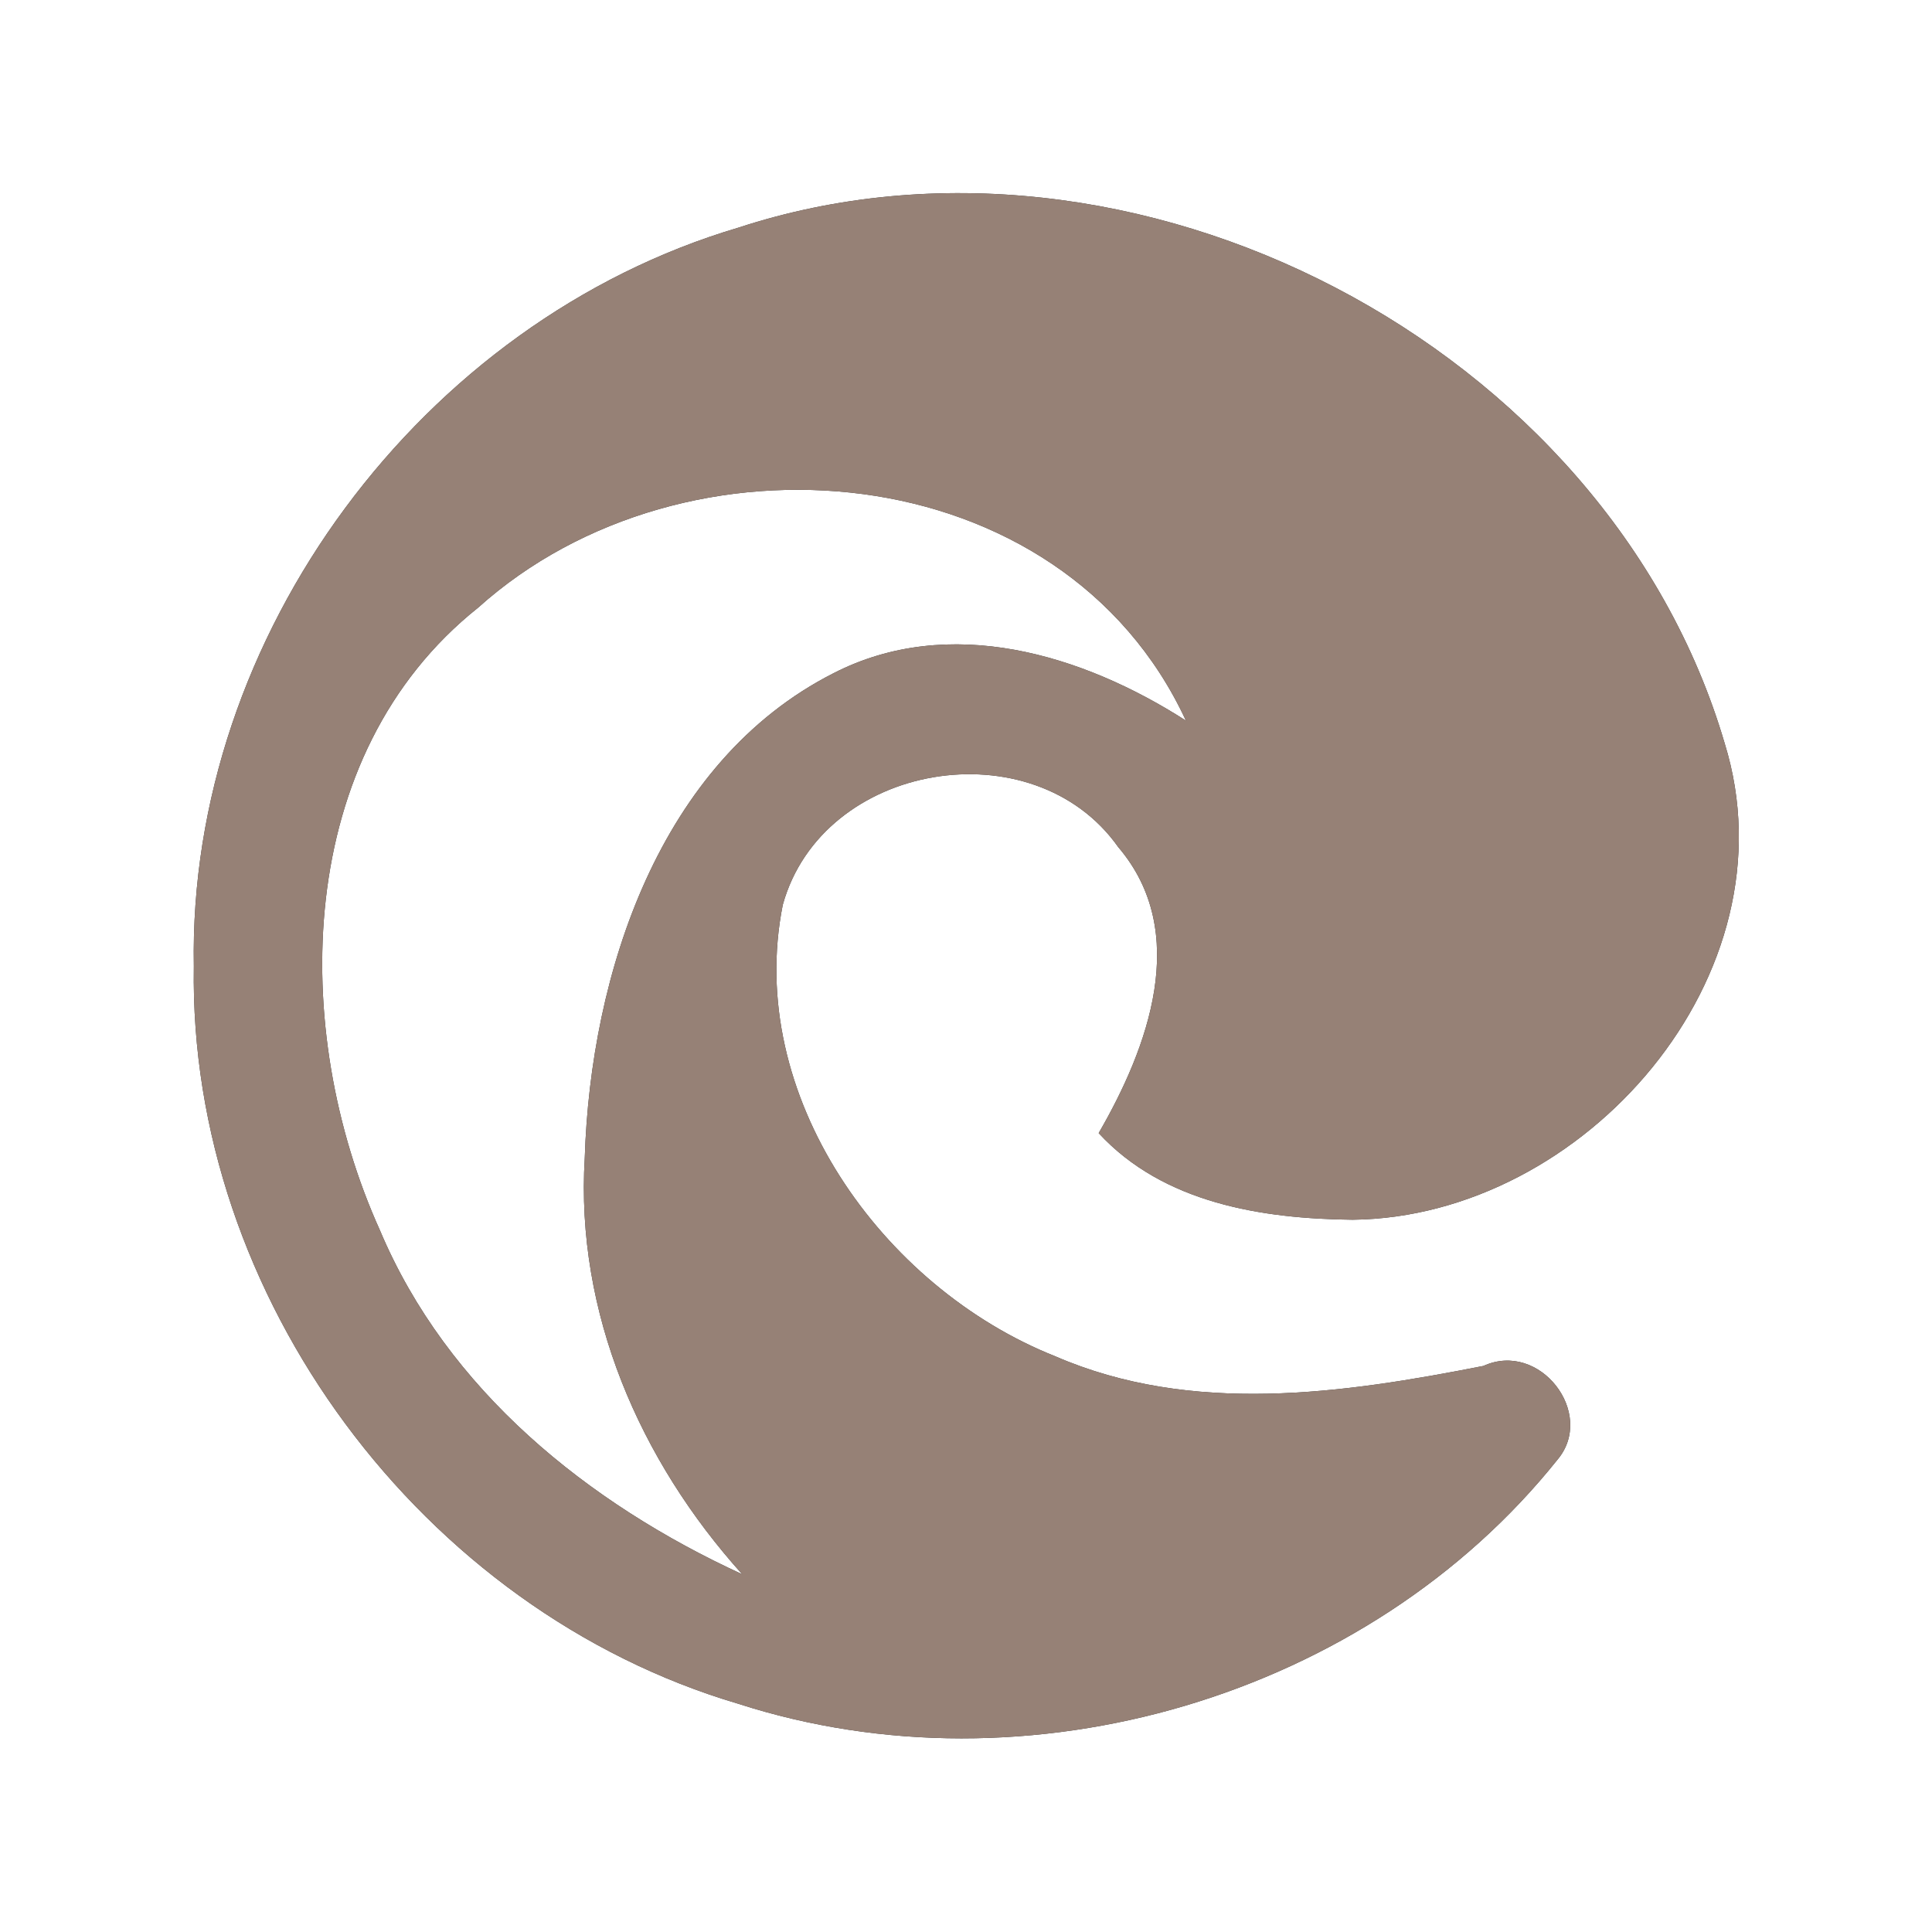 <?xml version="1.0" encoding="UTF-8" ?>
<!DOCTYPE svg PUBLIC "-//W3C//DTD SVG 1.1//EN" "http://www.w3.org/Graphics/SVG/1.1/DTD/svg11.dtd">
<svg width="60pt" height="60pt" viewBox="0 0 60 60" version="1.1" xmlns="http://www.w3.org/2000/svg">
<rect x="0" y="0" width="60" height="60" fill="#333333" stroke="none"/>
<g id="#ffffffff">
<path fill="#ffffff" opacity="1.00" d=" M 0.00 0.00 L 60.00 0.00 L 60.00 60.00 L 0.00 60.00 L 0.00 0.00 M 22.93 7.07 C 13.10 9.98 5.83 19.74 6.02 30.01 C 5.85 40.27 13.11 50.01 22.92 52.91 C 31.90 55.81 42.47 52.71 48.37 45.33 C 49.57 43.90 47.82 41.62 46.07 42.42 C 41.70 43.28 37.01 43.96 32.77 42.12 C 27.38 39.98 23.13 34.00 24.31 28.10 C 25.54 23.66 32.09 22.57 34.73 26.31 C 36.99 28.96 35.65 32.55 34.12 35.19 C 36.13 37.37 39.20 37.85 42.01 37.88 C 49.20 37.80 55.79 30.27 53.56 23.08 C 49.92 10.71 35.18 3.06 22.93 7.07 Z" />
<path fill="#ffffff" opacity="1.00" d=" M 14.85 18.87 C 21.27 13.10 32.98 14.07 36.83 22.38 C 33.62 20.32 29.48 19.06 25.88 20.91 C 20.47 23.66 18.34 30.25 18.16 35.96 C 17.87 40.77 19.87 45.36 23.05 48.89 C 18.26 46.69 13.89 43.17 11.80 38.21 C 8.99 31.99 9.11 23.44 14.85 18.87 Z" />
</g>
<g id="#000000ff">
<path fill="#968176" opacity="1.00" d=" M 22.93 7.07 C 35.18 3.06 49.92 10.71 53.56 23.08 C 55.79 30.27 49.20 37.80 42.01 37.88 C 39.20 37.85 36.13 37.37 34.12 35.19 C 35.65 32.55 36.99 28.96 34.73 26.31 C 32.09 22.57 25.54 23.66 24.31 28.10 C 23.13 34.00 27.38 39.98 32.77 42.12 C 37.01 43.96 41.70 43.28 46.07 42.42 C 47.82 41.62 49.57 43.90 48.37 45.33 C 42.47 52.71 31.90 55.81 22.92 52.91 C 13.11 50.01 5.85 40.27 6.02 30.01 C 5.83 19.74 13.10 9.98 22.93 7.07 M 14.85 18.87 C 9.11 23.44 8.99 31.99 11.80 38.21 C 13.89 43.17 18.26 46.69 23.05 48.89 C 19.87 45.36 17.87 40.77 18.16 35.96 C 18.34 30.25 20.47 23.66 25.88 20.91 C 29.48 19.06 33.62 20.32 36.83 22.38 C 32.98 14.07 21.27 13.10 14.85 18.87 Z" />
</g>
</svg>

